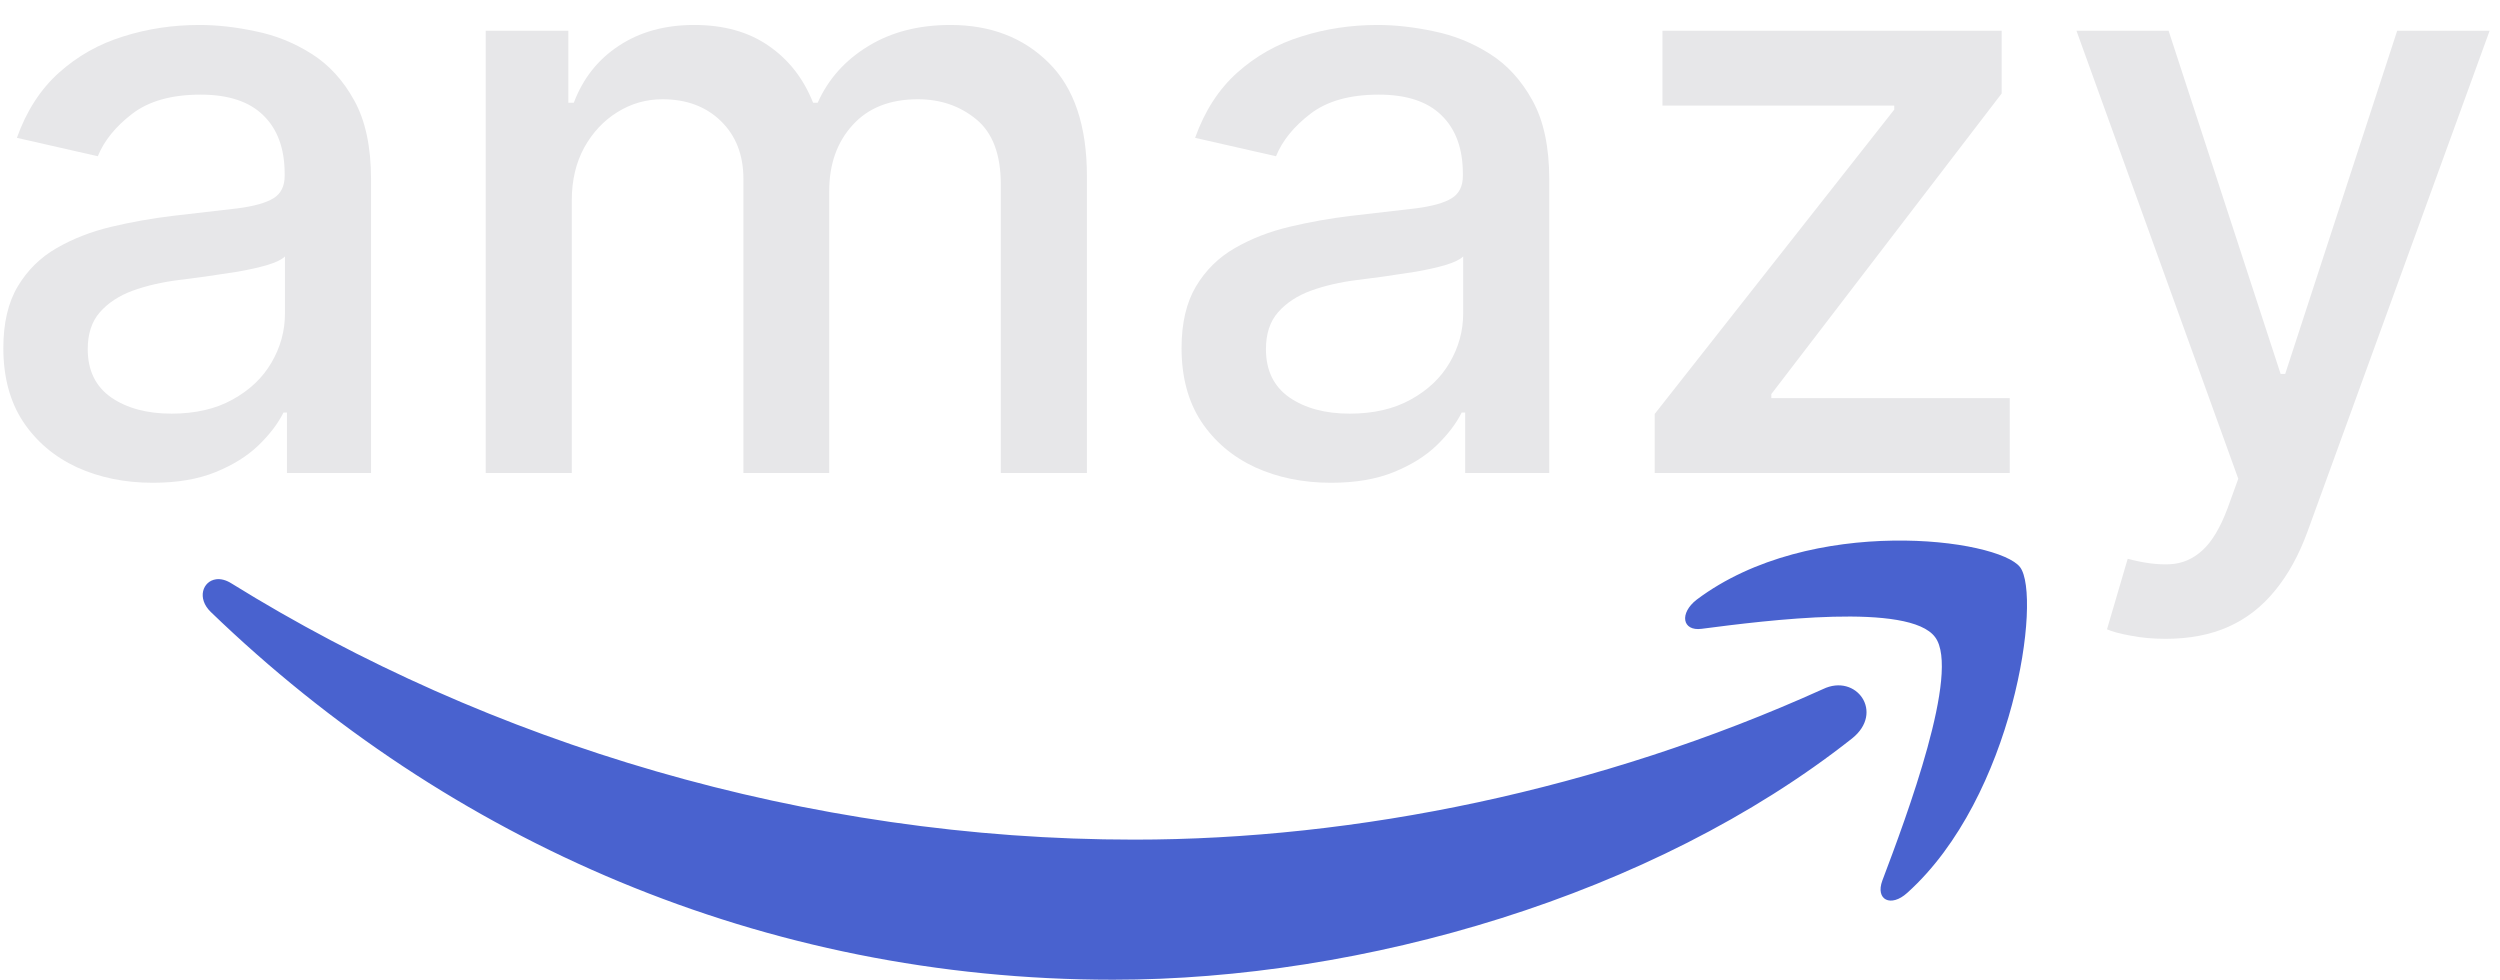 <svg width="74" height="29" viewBox="0 0 74 29" fill="none" xmlns="http://www.w3.org/2000/svg">
<path d="M56.033 16.002C54.143 16.03 51.911 16.481 50.223 17.749C49.702 18.152 49.792 18.689 50.367 18.613C52.289 18.363 56.526 17.826 57.281 18.862C58.036 19.879 56.438 24.161 55.718 26.063C55.504 26.637 55.97 26.869 56.455 26.428C59.615 23.586 60.442 17.653 59.795 16.789C59.473 16.367 57.924 15.972 56.033 16.002ZM6.396 17.147C6.001 17.2 5.821 17.71 6.239 18.114C13.28 24.91 22.601 29 32.946 29C40.328 29 48.912 26.524 54.82 21.859C55.79 21.089 54.947 19.919 53.959 20.398C47.333 23.394 40.13 24.853 33.575 24.853C23.859 24.853 14.465 21.992 6.85 17.268C6.684 17.163 6.528 17.129 6.396 17.147Z" fill="#4962CF"/>
<path d="M4.523 14.29C3.693 14.29 2.943 14.136 2.273 13.83C1.602 13.517 1.071 13.065 0.679 12.474C0.293 11.883 0.099 11.159 0.099 10.301C0.099 9.563 0.241 8.955 0.526 8.477C0.81 8 1.193 7.622 1.676 7.344C2.159 7.065 2.699 6.855 3.295 6.713C3.892 6.571 4.5 6.463 5.119 6.389C5.903 6.298 6.54 6.224 7.028 6.168C7.517 6.105 7.872 6.006 8.094 5.869C8.315 5.733 8.426 5.511 8.426 5.205V5.145C8.426 4.401 8.216 3.824 7.795 3.415C7.381 3.006 6.761 2.801 5.937 2.801C5.08 2.801 4.403 2.991 3.909 3.372C3.42 3.747 3.082 4.165 2.895 4.625L0.5 4.08C0.784 3.284 1.199 2.642 1.744 2.153C2.295 1.659 2.929 1.301 3.645 1.08C4.361 0.852 5.114 0.739 5.903 0.739C6.426 0.739 6.98 0.801 7.565 0.926C8.156 1.045 8.707 1.267 9.219 1.591C9.736 1.915 10.159 2.378 10.489 2.98C10.818 3.577 10.983 4.352 10.983 5.307V14H8.494V12.21H8.392C8.227 12.54 7.98 12.864 7.651 13.182C7.321 13.5 6.898 13.764 6.381 13.974C5.864 14.185 5.244 14.29 4.523 14.29ZM5.077 12.244C5.781 12.244 6.384 12.105 6.884 11.827C7.389 11.548 7.773 11.185 8.034 10.736C8.301 10.281 8.435 9.795 8.435 9.278V7.591C8.344 7.682 8.168 7.767 7.906 7.847C7.651 7.92 7.358 7.986 7.028 8.043C6.699 8.094 6.378 8.142 6.065 8.188C5.753 8.227 5.491 8.261 5.281 8.29C4.787 8.352 4.335 8.457 3.926 8.605C3.523 8.753 3.199 8.966 2.955 9.244C2.716 9.517 2.597 9.881 2.597 10.335C2.597 10.966 2.83 11.443 3.295 11.767C3.761 12.085 4.355 12.244 5.077 12.244Z" fill="#E7E7E9"/>
<path d="M14.377 14V0.909H16.823V3.04H16.985C17.258 2.318 17.704 1.756 18.323 1.352C18.942 0.943 19.684 0.739 20.548 0.739C21.423 0.739 22.155 0.943 22.746 1.352C23.343 1.761 23.783 2.324 24.067 3.04H24.204C24.516 2.341 25.014 1.784 25.695 1.369C26.377 0.949 27.19 0.739 28.133 0.739C29.32 0.739 30.289 1.111 31.039 1.855C31.795 2.599 32.173 3.722 32.173 5.222V14H29.624V5.46C29.624 4.574 29.383 3.932 28.9 3.534C28.417 3.136 27.84 2.938 27.17 2.938C26.34 2.938 25.695 3.193 25.235 3.705C24.775 4.21 24.545 4.861 24.545 5.656V14H22.005V5.298C22.005 4.588 21.783 4.017 21.34 3.585C20.897 3.153 20.32 2.938 19.61 2.938C19.127 2.938 18.681 3.065 18.272 3.321C17.869 3.571 17.542 3.92 17.292 4.369C17.048 4.818 16.925 5.338 16.925 5.929V14H14.377Z" fill="#E7E7E9"/>
<path d="M39.398 14.29C38.568 14.29 37.818 14.136 37.148 13.83C36.477 13.517 35.946 13.065 35.554 12.474C35.168 11.883 34.974 11.159 34.974 10.301C34.974 9.563 35.117 8.955 35.401 8.477C35.685 8 36.068 7.622 36.551 7.344C37.034 7.065 37.574 6.855 38.17 6.713C38.767 6.571 39.375 6.463 39.994 6.389C40.778 6.298 41.415 6.224 41.903 6.168C42.392 6.105 42.747 6.006 42.969 5.869C43.19 5.733 43.301 5.511 43.301 5.205V5.145C43.301 4.401 43.091 3.824 42.67 3.415C42.256 3.006 41.636 2.801 40.812 2.801C39.955 2.801 39.278 2.991 38.784 3.372C38.295 3.747 37.957 4.165 37.77 4.625L35.375 4.08C35.659 3.284 36.074 2.642 36.619 2.153C37.17 1.659 37.804 1.301 38.52 1.08C39.236 0.852 39.989 0.739 40.778 0.739C41.301 0.739 41.855 0.801 42.44 0.926C43.031 1.045 43.582 1.267 44.094 1.591C44.611 1.915 45.034 2.378 45.364 2.98C45.693 3.577 45.858 4.352 45.858 5.307V14H43.369V12.21H43.267C43.102 12.54 42.855 12.864 42.526 13.182C42.196 13.5 41.773 13.764 41.256 13.974C40.739 14.185 40.119 14.29 39.398 14.29ZM39.952 12.244C40.656 12.244 41.258 12.105 41.758 11.827C42.264 11.548 42.648 11.185 42.909 10.736C43.176 10.281 43.31 9.795 43.31 9.278V7.591C43.219 7.682 43.043 7.767 42.781 7.847C42.526 7.92 42.233 7.986 41.903 8.043C41.574 8.094 41.253 8.142 40.94 8.188C40.628 8.227 40.367 8.261 40.156 8.29C39.662 8.352 39.21 8.457 38.801 8.605C38.398 8.753 38.074 8.966 37.83 9.244C37.591 9.517 37.472 9.881 37.472 10.335C37.472 10.966 37.705 11.443 38.17 11.767C38.636 12.085 39.23 12.244 39.952 12.244Z" fill="#E7E7E9"/>
<path d="M48.979 14V12.253L56.07 3.244V3.125H49.209V0.909H59.249V2.767L52.431 11.665V11.784H59.488V14H48.979Z" fill="#E7E7E9"/>
<path d="M64.105 18.909C63.724 18.909 63.378 18.878 63.065 18.815C62.753 18.759 62.52 18.696 62.367 18.628L62.98 16.54C63.446 16.665 63.861 16.719 64.224 16.702C64.588 16.685 64.909 16.548 65.188 16.293C65.472 16.037 65.722 15.619 65.938 15.04L66.253 14.171L61.463 0.909H64.19L67.506 11.068H67.642L70.957 0.909H73.693L68.298 15.747C68.048 16.429 67.73 17.006 67.344 17.477C66.957 17.955 66.497 18.312 65.963 18.551C65.429 18.79 64.81 18.909 64.105 18.909Z" fill="#E7E7E9"/>
</svg>
